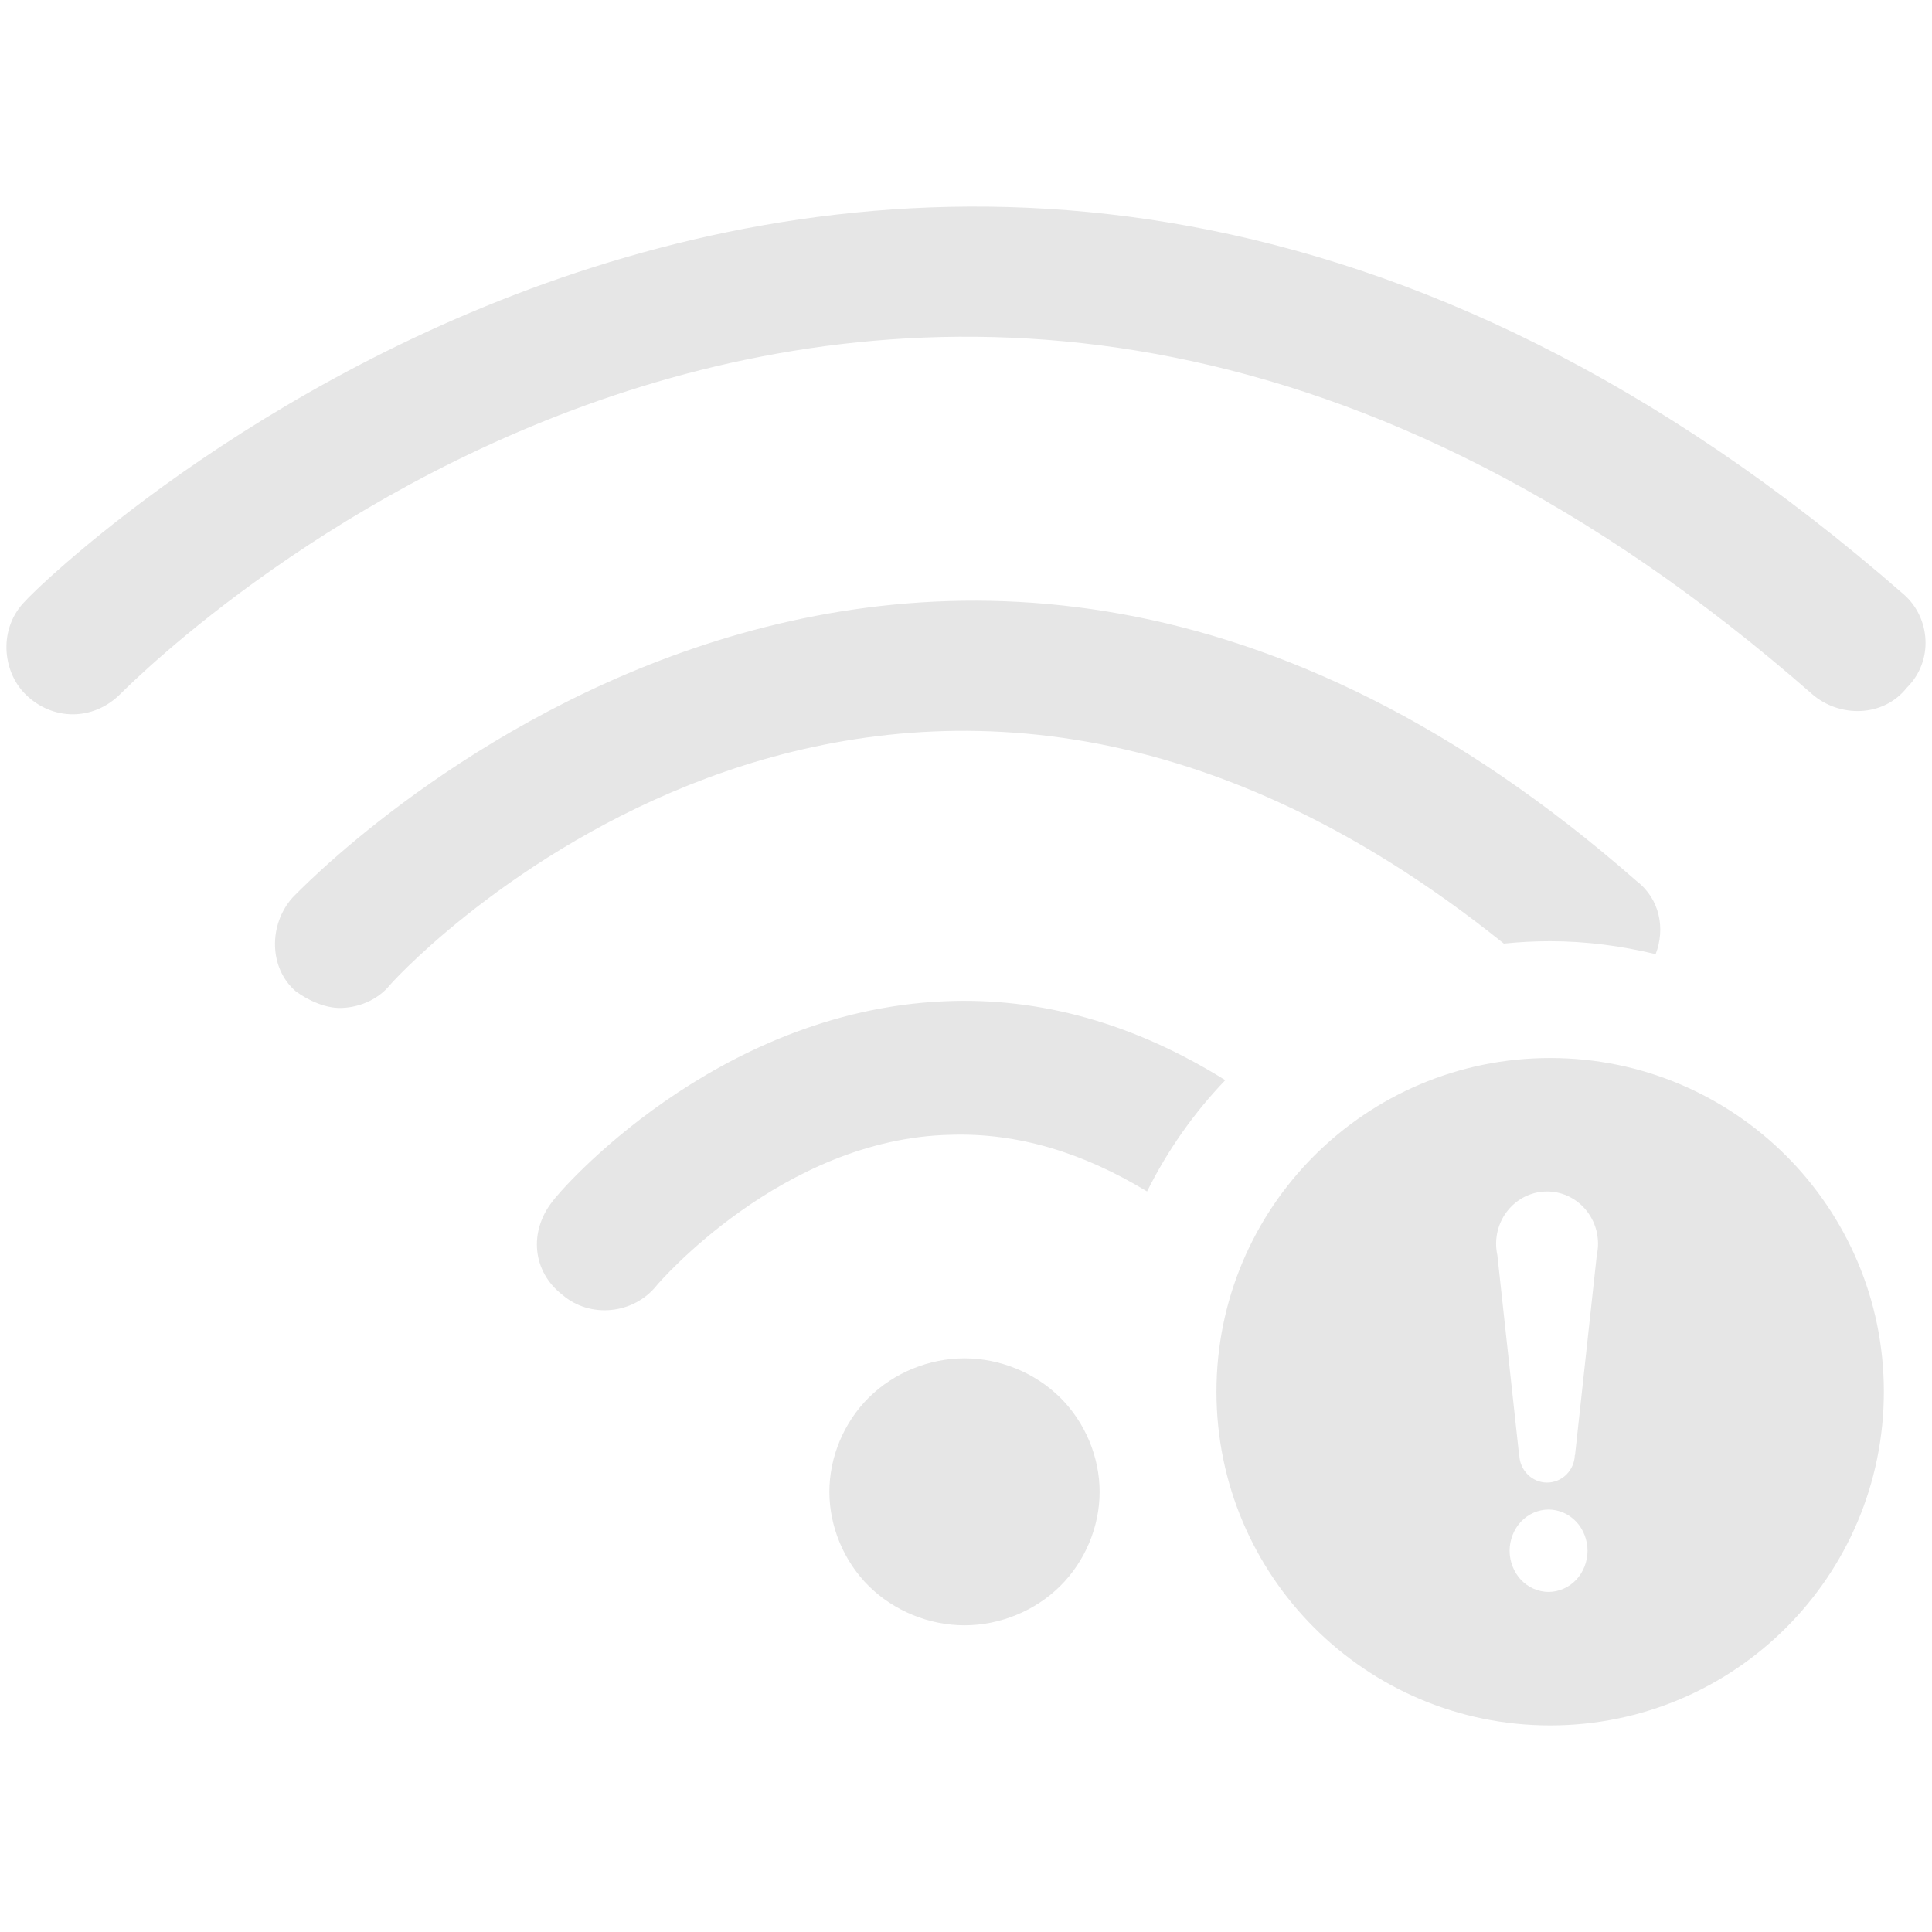 <?xml version="1.0" standalone="no"?><!DOCTYPE svg PUBLIC "-//W3C//DTD SVG 1.1//EN" "http://www.w3.org/Graphics/SVG/1.1/DTD/svg11.dtd"><svg t="1526960224193" class="icon" style="" viewBox="0 0 1024 1024" version="1.1" xmlns="http://www.w3.org/2000/svg" p-id="1143" xmlns:xlink="http://www.w3.org/1999/xlink" width="128" height="128"><defs><style type="text/css"></style></defs><path d="M1010.698 364.444c-12.533 15.928-35.805 15.928-50.126 3.537-476.212-417.403-879.031-17.686-896.94 0-7.155 7.079-16.111 10.616-25.063 10.616-8.956 0-17.908-3.537-25.069-10.616-12.534-12.378-14.319-35.372 0-49.521 3.583-5.307 467.265-465.159 995.402-3.536C1023.225 327.301 1025.012 350.295 1010.698 364.444L1010.698 364.444zM867.468 467.03c12.453 9.569 15.185 25.433 10.053 38.691-17.959-4.316-36.62-6.857-55.905-6.857-8.299 0-16.484 0.436-24.557 1.261-323.592-260.166-579.718 9.645-590.199 21.733-7.163 8.846-17.907 12.383-26.86 12.383-7.154 0-16.111-3.537-23.266-8.845-14.326-12.377-14.326-35.37-1.797-49.519C158.511 472.333 482.552 129.215 867.468 467.03L867.468 467.03zM500.46 530.702c51.345-2.308 101.15 12.027 148.959 41.802-16.654 17.356-30.614 37.229-41.449 58.992-34.242-20.772-68.75-31.125-103.928-30.038-89.515 1.767-155.757 79.578-155.757 79.578-12.536 15.921-35.802 17.691-50.128 5.309-16.111-12.383-17.898-33.605-5.368-49.524C296.371 631.516 378.721 536.004 500.46 530.702L500.46 530.702zM511.203 719.949c18.747 0 37.384 7.63 50.636 20.721 13.259 13.096 20.981 31.51 20.981 50.024 0 18.527-7.713 36.931-20.981 50.027-13.252 13.101-31.877 20.722-50.636 20.722-18.748 0-37.369-7.631-50.637-20.722-13.254-13.096-20.976-31.506-20.976-50.027 0-18.515 7.722-36.92 20.976-50.024C473.822 727.569 492.455 719.949 511.203 719.949L511.203 719.949zM821.616 560.769c97.683 0 176.865 79.183 176.865 176.865 0 97.688-79.182 176.87-176.865 176.87-97.689 0-176.869-79.182-176.869-176.87C644.747 639.952 723.927 560.769 821.616 560.769L821.616 560.769zM806.173 837.361c3.82 4.042 9.198 6.395 14.604 6.395 5.409 0 10.776-2.353 14.608-6.395 3.821-4.039 6.047-9.727 6.047-15.44 0-5.722-2.226-11.401-6.047-15.438-3.82-4.044-9.198-6.398-14.608-6.398-5.404 0-10.783 2.354-14.604 6.398-3.827 4.037-6.047 9.726-6.047 15.438C800.127 827.635 802.346 833.322 806.173 837.361L806.173 837.361zM793.635 665.323l11.516 105.917 0.106 0c0.289 8.09 6.764 14.558 14.716 14.558 7.951 0 14.432-6.471 14.719-14.558l0.106 0 11.53-105.917c0.419-1.964 0.661-3.996 0.661-6.092 0-15.307-12.099-27.715-27.011-27.715-14.919 0-27.008 12.409-27.008 27.715C792.97 661.327 793.21 663.368 793.635 665.323L793.635 665.323zM793.635 665.323" p-id="1144" fill="#e6e6e6"></path></svg>